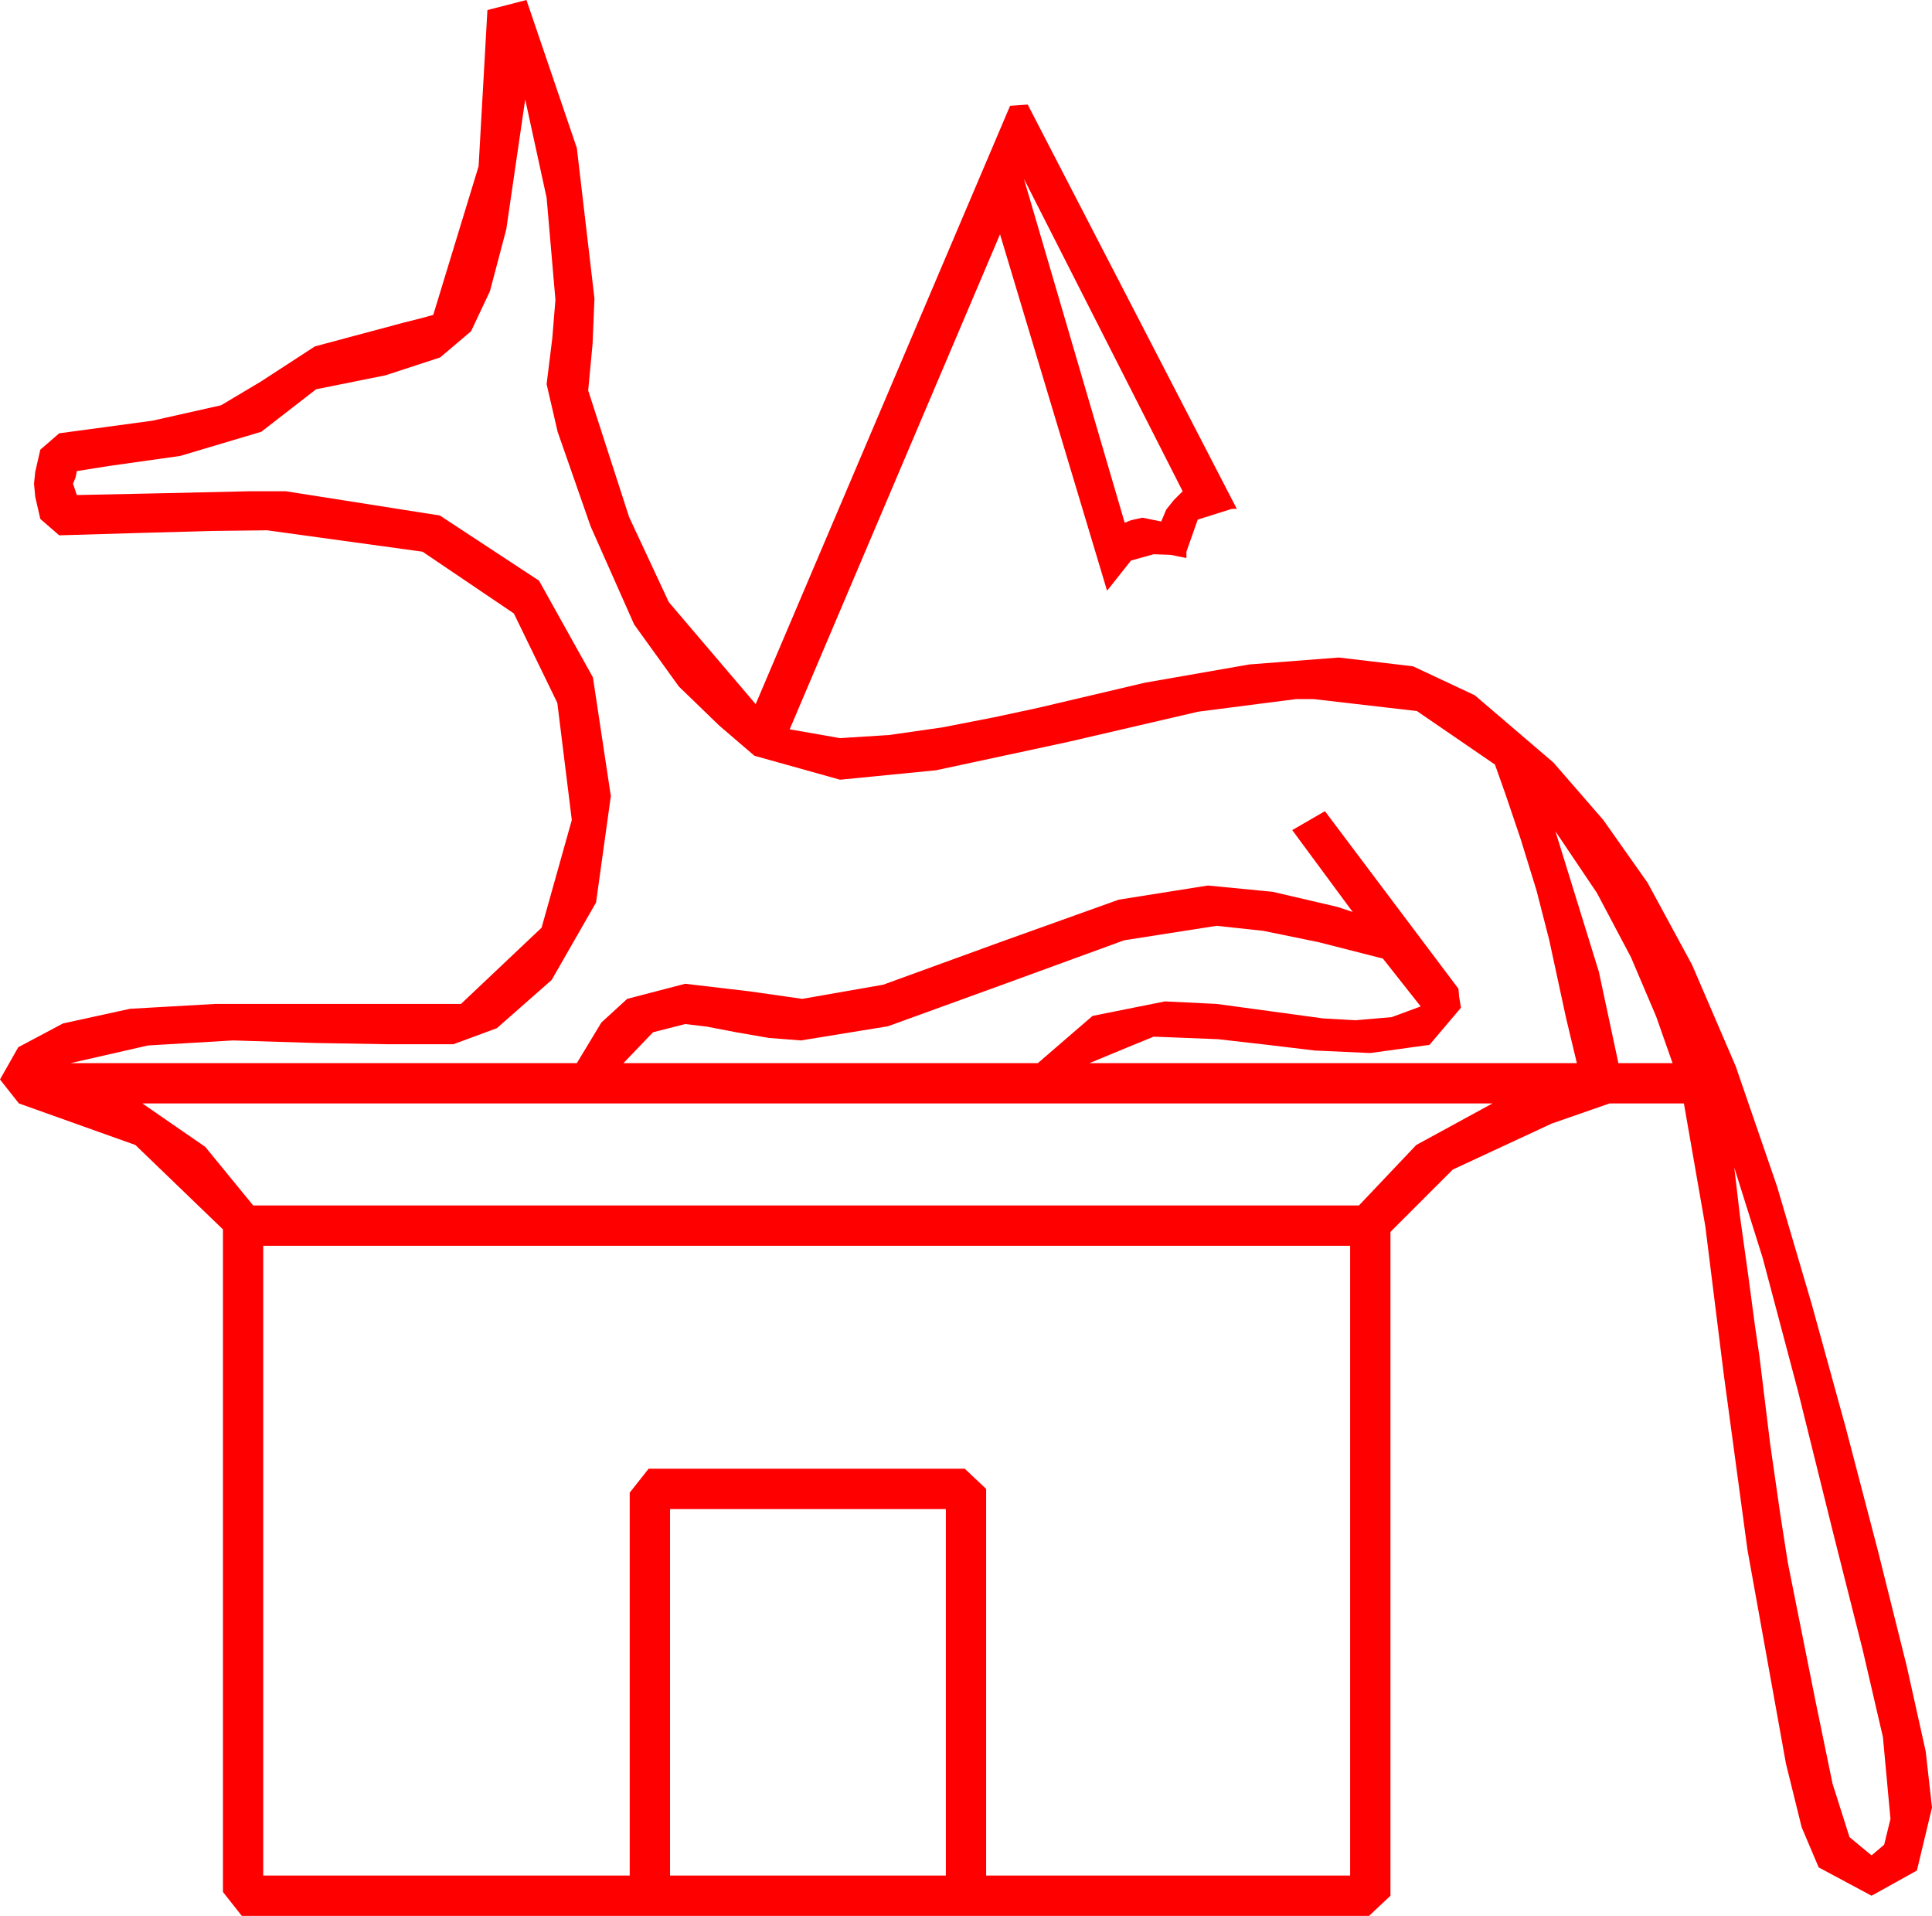<?xml version="1.0" encoding="utf-8"?>
<!DOCTYPE svg PUBLIC "-//W3C//DTD SVG 1.1//EN" "http://www.w3.org/Graphics/SVG/1.1/DTD/svg11.dtd">
<svg width="44.941" height="44.561" xmlns="http://www.w3.org/2000/svg" xmlns:xlink="http://www.w3.org/1999/xlink" xmlns:xml="http://www.w3.org/XML/1998/namespace" version="1.1">
  <g>
    <g>
      <path style="fill:#FF0000;fill-opacity:1" d="M15.586,35.098L15.586,43.623 22.002,43.623 22.002,35.098 15.586,35.098z M6.123,28.975L6.123,43.623 14.648,43.623 14.648,34.717 15.088,34.16 22.441,34.16 22.939,34.629 22.939,43.623 31.406,43.623 31.406,28.975 6.123,28.975z M40.342,27.158L40.474,28.286 40.664,29.648 40.825,30.85 40.928,31.553 41.177,33.589 41.411,35.215 41.587,36.343 41.689,36.855 42.231,39.565 42.627,41.484 43.022,42.729 43.535,43.154 43.828,42.905 43.975,42.305 43.799,40.4 43.33,38.379 42.642,35.654 41.821,32.344 41.001,29.253 40.342,27.158z M3.311,25.664L4.775,26.675 5.889,28.037 31.611,28.037 32.944,26.631 34.717,25.664 3.311,25.664z M28.301,21.533L26.147,21.87 23.379,22.881 20.654,23.87 18.633,24.199 17.886,24.141 17.124,24.009 16.436,23.877 15.938,23.818 15.19,24.009 14.502,24.727 24.141,24.727 25.415,23.628 27.1,23.291 28.301,23.35 29.59,23.525 30.776,23.687 31.523,23.73 32.373,23.657 33.047,23.408 32.168,22.295 30.674,21.914 29.385,21.65 28.301,21.533z M36.182,19.336L37.192,22.603 37.646,24.727 38.906,24.727 38.525,23.643 37.939,22.266 37.148,20.771 36.182,19.336z M23.818,4.16L26.162,12.158 26.309,12.1 26.572,12.041 27.012,12.129 27.129,11.851 27.305,11.631 27.51,11.426 23.818,4.16z M12.217,2.314L11.777,5.332 11.396,6.775 10.957,7.705 10.239,8.313 8.965,8.73 7.354,9.053 6.079,10.042 4.189,10.605 2.52,10.84 1.787,10.957 1.758,11.104 1.699,11.25 1.787,11.514 3.867,11.47 5.801,11.426 6.65,11.426 10.232,11.99 12.539,13.506 13.792,15.754 14.209,18.516 13.865,20.991 12.832,22.793 11.558,23.914 10.547,24.287 8.994,24.287 7.324,24.258 5.42,24.199 3.442,24.316 1.641,24.727 13.418,24.727 13.989,23.782 14.59,23.232 15.938,22.881 17.432,23.057 18.662,23.232 20.544,22.903 23.262,21.914 26.023,20.925 28.096,20.596 29.604,20.742 31.113,21.094 31.465,21.211 30.059,19.307 30.82,18.867 33.926,22.998 33.94,23.174 33.984,23.438 33.252,24.302 31.875,24.492 30.586,24.434 29.487,24.302 28.33,24.17 26.836,24.111 26.191,24.375 25.342,24.727 36.68,24.727 36.431,23.687 36.035,21.855 35.742,20.713 35.376,19.526 35.024,18.486 34.775,17.783 32.959,16.538 30.557,16.26 30.146,16.26 27.869,16.553 24.844,17.256 21.775,17.915 19.541,18.135 17.549,17.578 16.729,16.875 15.791,15.967 14.751,14.524 13.74,12.246 12.971,10.042 12.715,8.936 12.847,7.866 12.92,6.973 12.715,4.6 12.217,2.314z M12.246,0L13.418,3.442 13.828,6.943 13.784,7.998 13.682,9.082 14.634,12.026 15.557,14.004 17.578,16.377 23.496,2.461 23.906,2.432 28.77,11.836 28.652,11.836 27.861,12.085 27.598,12.832 27.598,12.979 27.231,12.905 26.836,12.891 26.309,13.037 25.752,13.74 23.262,5.449 18.369,16.963 19.541,17.168 20.684,17.095 21.914,16.919 23.115,16.685 24.141,16.465 26.631,15.879 29.062,15.454 31.143,15.293 32.871,15.498 34.307,16.172 36.138,17.739 37.295,19.072 38.324,20.53 39.36,22.441 40.375,24.8 41.338,27.598 42.144,30.337 42.935,33.208 43.682,36.064 44.355,38.76 44.795,40.737 44.941,42.041 44.59,43.506 43.535,44.092 42.305,43.433 41.909,42.499 41.543,41.016 40.649,36.05 40.093,31.934 39.668,28.521 39.17,25.664 37.441,25.664 36.094,26.133 33.794,27.202 32.344,28.652 32.344,44.092 31.846,44.561 5.625,44.561 5.186,44.004 5.186,28.594 3.149,26.631 0.439,25.664 0,25.107 0.425,24.357 1.465,23.804 3.025,23.463 5.01,23.35 10.723,23.35 12.598,21.577 13.301,19.072 12.964,16.348 11.953,14.268 9.829,12.832 6.211,12.334 4.937,12.349 3.34,12.393 1.377,12.451 0.938,12.07 0.82,11.558 0.791,11.25 0.82,10.972 0.938,10.459 1.377,10.078 3.545,9.785 5.142,9.426 6.064,8.877 7.324,8.057 9.404,7.5 9.814,7.397 10.078,7.324 11.133,3.867 11.338,0.234 12.246,0z" />
    </g>
  </g>
</svg>